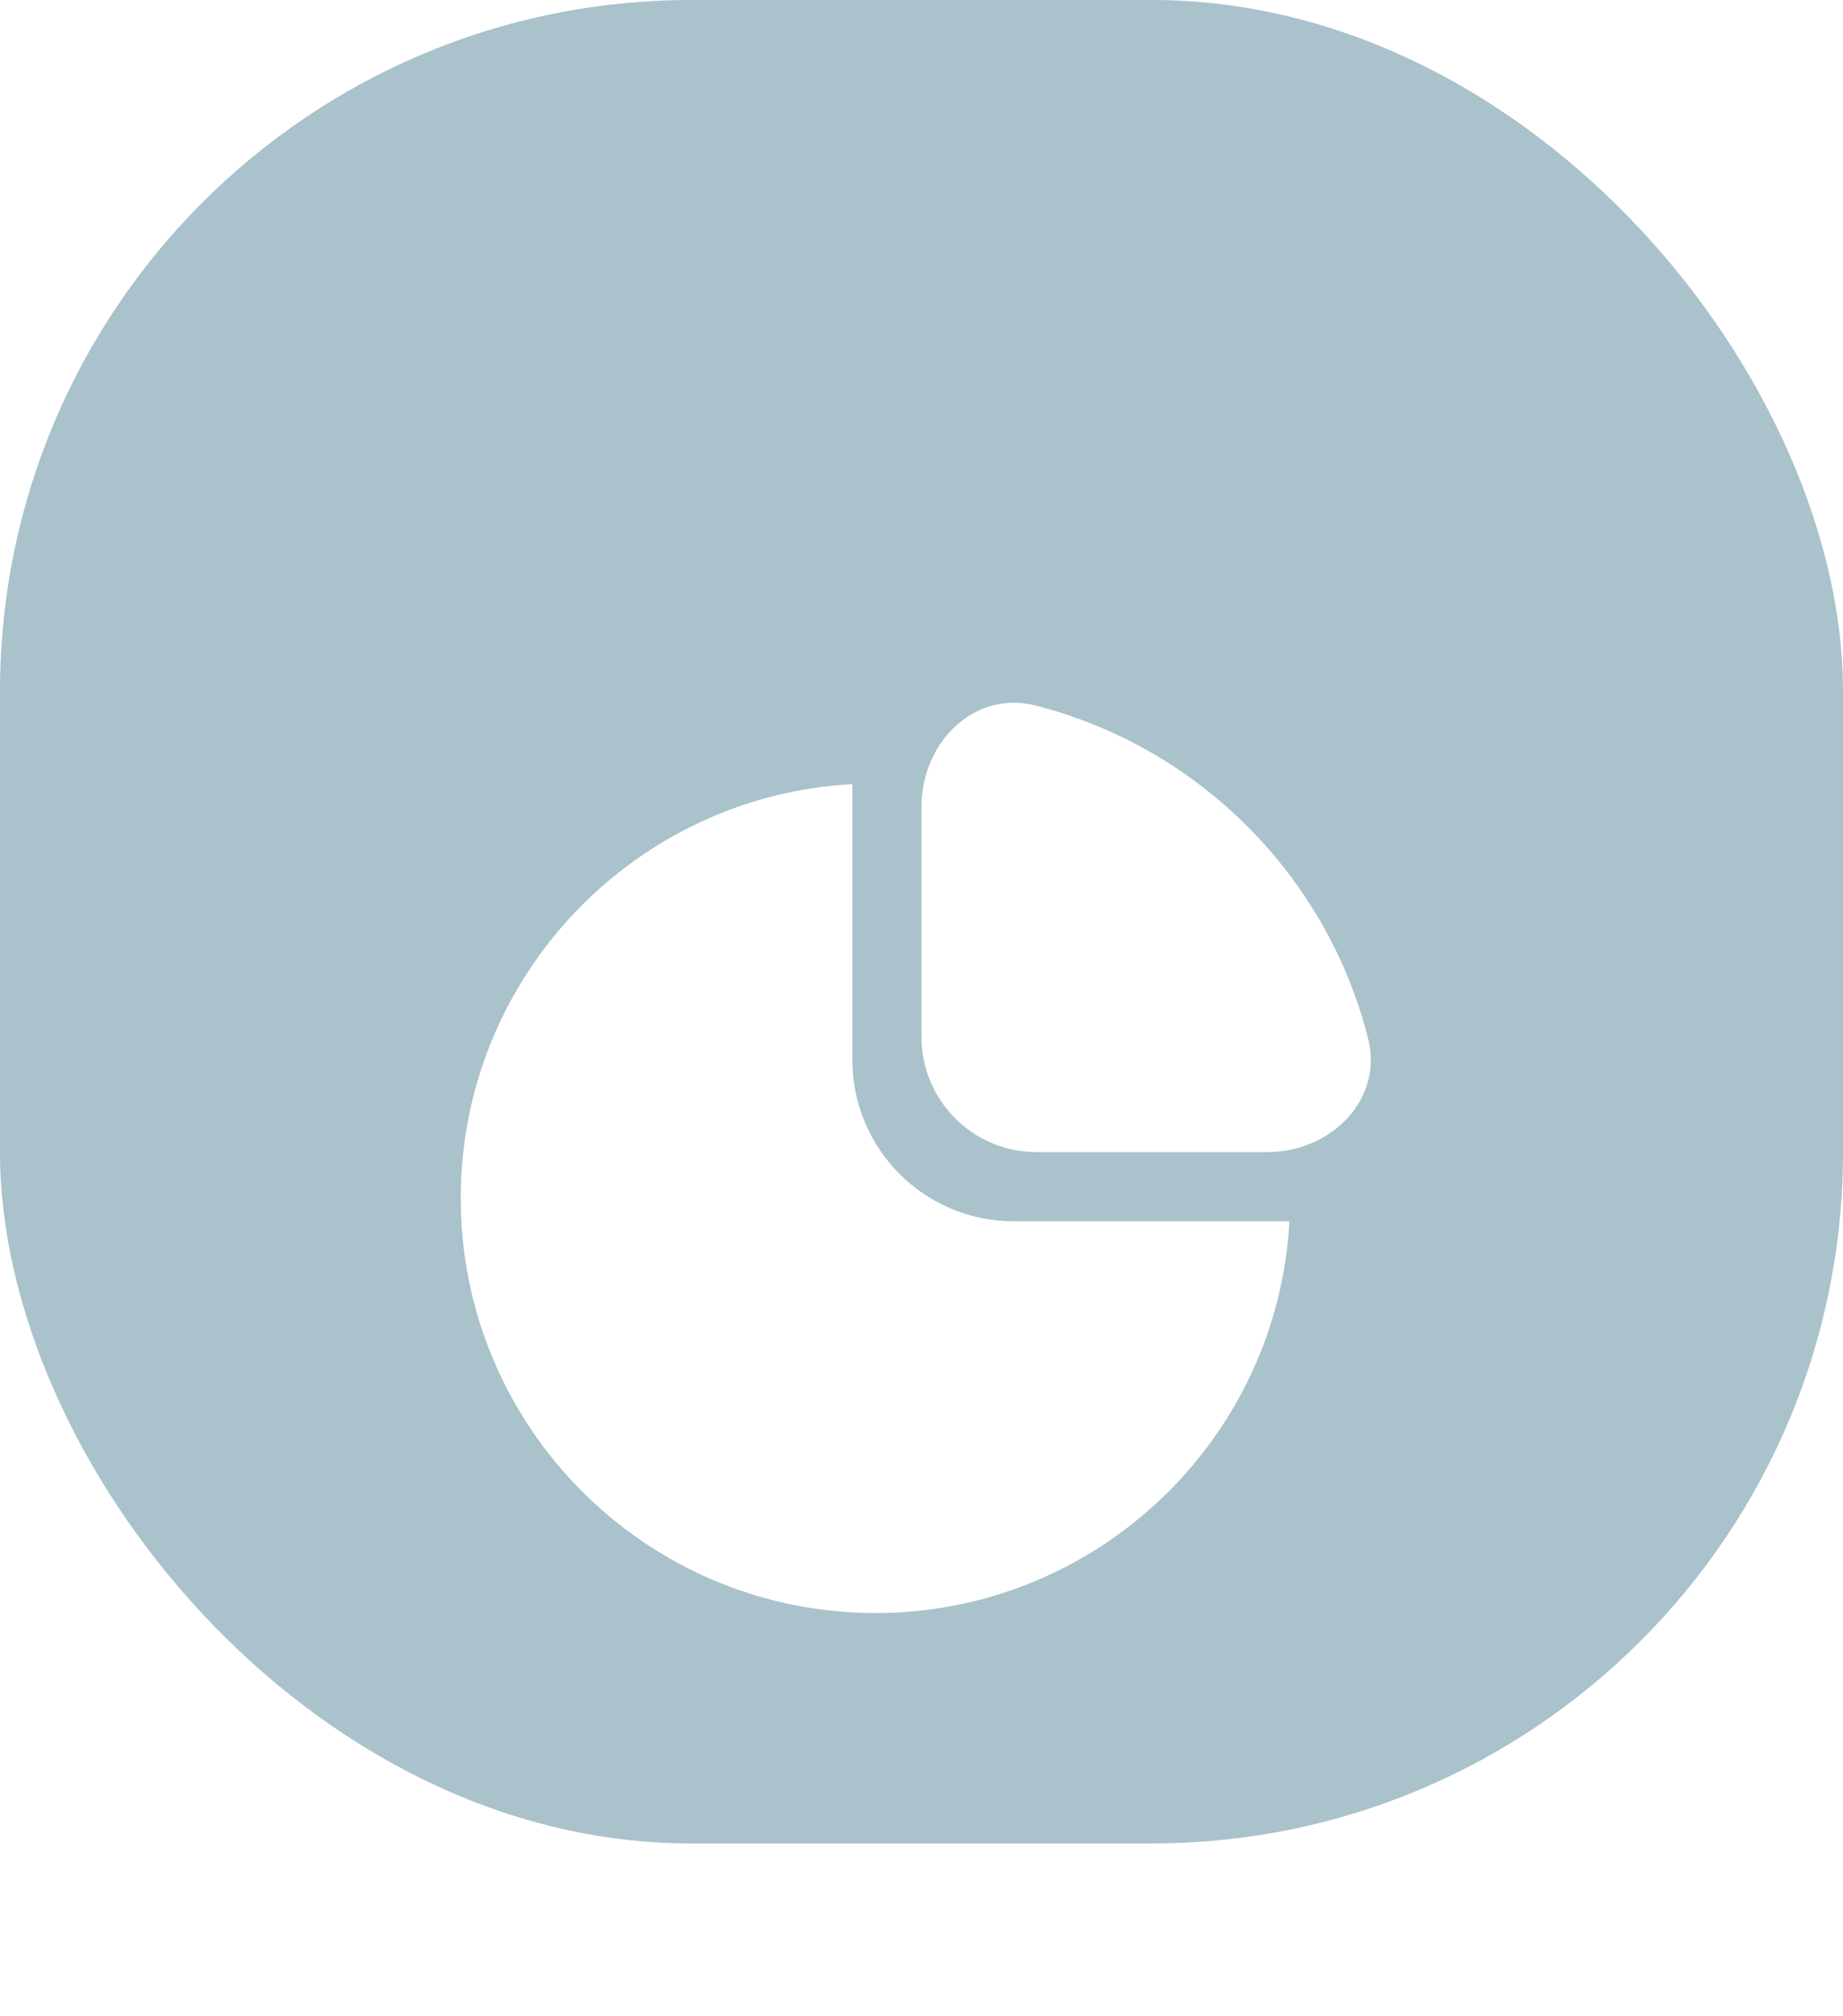 <svg width="32" height="35" viewBox="0 0 32 35" fill="none" xmlns="http://www.w3.org/2000/svg">
<g id="Group 127">
<rect id="Rectangle 9" width="32" height="32" rx="12" fill="#A9C2CB"/>
<g id="chart-pie" filter="url(#filter0_d_3_262)">
<path id="combo shape" fill-rule="evenodd" clip-rule="evenodd" d="M17.98 8.247C20.807 8.967 23.033 11.193 23.753 14.02C24.026 15.091 23.105 16 22 16H18C16.895 16 16 15.104 16 14V10C16 8.895 16.909 7.974 17.98 8.247ZM8 16.8C8 12.958 11.01 9.818 14.8 9.611V14.4C14.8 15.946 16.054 17.2 17.6 17.2H22.389C22.181 20.99 19.042 24 15.2 24C11.223 24 8 20.776 8 16.8Z" fill="white"/>
</g>
</g>
<defs>
<filter id="filter0_d_3_262" x="1" y="5.198" width="29.802" height="29.801" filterUnits="userSpaceOnUse" color-interpolation-filters="sRGB">
<feFlood flood-opacity="0" result="BackgroundImageFix"/>
<feColorMatrix in="SourceAlpha" type="matrix" values="0 0 0 0 0 0 0 0 0 0 0 0 0 0 0 0 0 0 127 0" result="hardAlpha"/>
<feOffset dy="4"/>
<feGaussianBlur stdDeviation="3.5"/>
<feComposite in2="hardAlpha" operator="out"/>
<feColorMatrix type="matrix" values="0 0 0 0 0.388 0 0 0 0 0.459 0 0 0 0 0.485 0 0 0 0.8 0"/>
<feBlend mode="normal" in2="BackgroundImageFix" result="effect1_dropShadow_3_262"/>
<feBlend mode="normal" in="SourceGraphic" in2="effect1_dropShadow_3_262" result="shape"/>
</filter>
</defs>
</svg>
